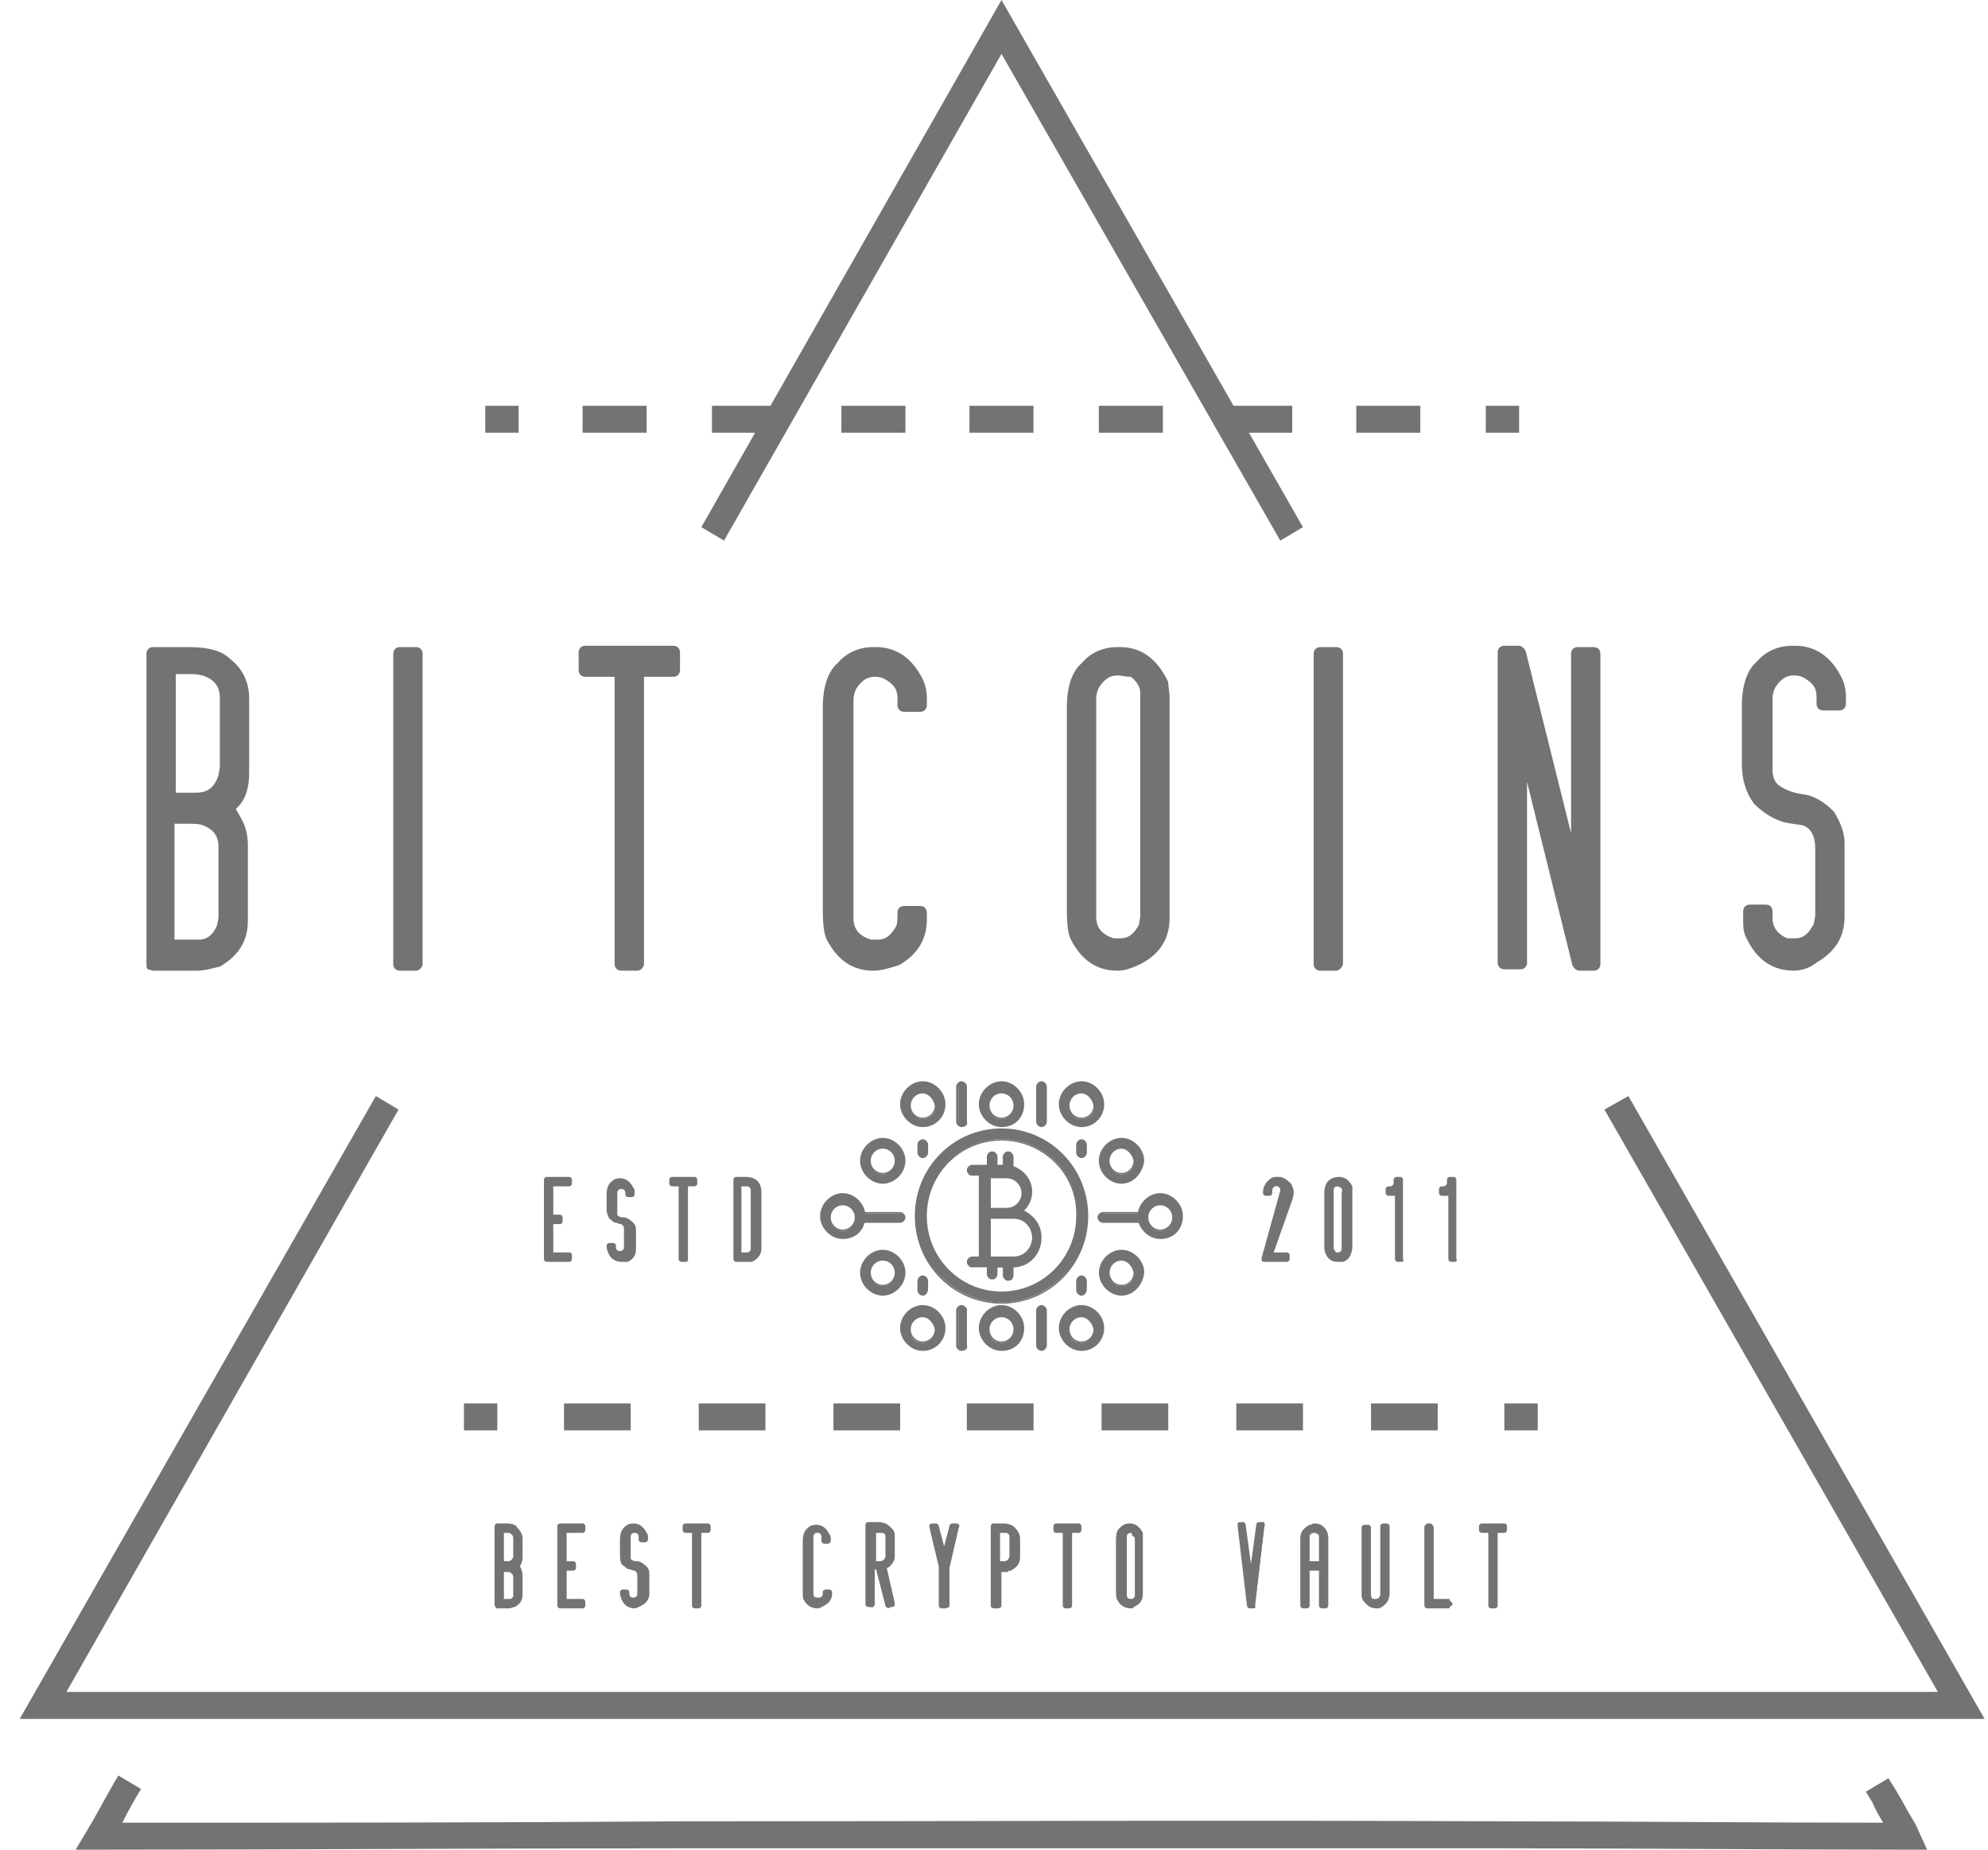 <svg width="86" height="80" viewBox="0 0 86 80" fill="none" xmlns="http://www.w3.org/2000/svg">
<g clip-path="url(#clip0_3768_1171)">
<path d="M83.368 80H82.388C76.617 80 70.904 79.942 65.134 79.942C53.189 79.942 41.013 79.942 29.241 79.942C20.931 79.942 12.564 80 4.254 80H3.273L3.793 79.125C4.254 78.367 4.658 77.551 5.12 76.793L6.101 77.376C5.812 77.843 5.524 78.367 5.293 78.834C13.314 78.834 21.277 78.834 29.299 78.775C41.07 78.775 53.189 78.717 65.191 78.775C70.616 78.775 76.04 78.834 81.464 78.834C81.291 78.542 81.118 78.251 81.003 77.959L80.714 77.493L81.695 76.91L81.984 77.376C82.272 77.843 82.503 78.309 82.791 78.775C82.849 78.892 82.907 78.95 82.965 79.125L83.368 80Z" fill="#737373"/>
<path d="M8.183 28.223C8.933 28.223 9.453 28.398 9.799 28.689C10.26 29.097 10.491 29.564 10.491 30.205V33.412C10.491 34.17 10.26 34.695 9.799 34.928C9.857 34.928 10.03 35.161 10.26 35.628C10.376 35.919 10.491 36.211 10.491 36.502V39.768C10.491 40.526 10.145 41.051 9.395 41.459C9.106 41.575 8.818 41.634 8.529 41.634H6.625V28.223H8.183ZM7.317 28.981V34.637H8.472C9.106 34.637 9.51 34.345 9.741 33.704L9.799 33.295V30.264C9.799 29.622 9.51 29.214 8.876 28.981L8.472 28.922H7.317V28.981ZM7.317 35.336V40.992H8.587C9.049 40.992 9.395 40.701 9.683 40.176C9.741 40.001 9.741 39.826 9.741 39.651V36.619C9.741 36.036 9.453 35.628 8.876 35.395C8.76 35.336 8.529 35.336 8.183 35.336H7.317Z" fill="#737373"/>
<path d="M8.529 41.983H6.624C6.567 41.983 6.451 41.924 6.394 41.924C6.336 41.866 6.336 41.807 6.336 41.691V28.28C6.336 28.105 6.451 27.988 6.624 27.988H8.183C9.048 27.988 9.625 28.163 9.971 28.513C10.491 28.921 10.779 29.504 10.779 30.204V33.411C10.779 34.111 10.606 34.636 10.202 34.985C10.26 35.102 10.375 35.277 10.491 35.51C10.664 35.86 10.722 36.21 10.722 36.56V39.825C10.722 40.7 10.318 41.341 9.51 41.807C9.221 41.866 8.875 41.983 8.529 41.983ZM6.913 41.399H8.586C8.817 41.399 9.106 41.341 9.337 41.224C9.971 40.875 10.26 40.408 10.26 39.767V36.501C10.26 36.268 10.202 35.977 10.087 35.743C9.856 35.335 9.741 35.219 9.741 35.16C9.683 35.102 9.625 35.044 9.625 34.927C9.625 34.81 9.683 34.694 9.798 34.636C10.145 34.461 10.318 34.052 10.318 33.411V30.204C10.318 29.679 10.145 29.271 9.741 28.921C9.452 28.63 8.99 28.513 8.356 28.513H7.086L6.913 41.399ZM8.586 41.224H7.317C7.144 41.224 7.028 41.108 7.028 40.933V35.277C7.028 35.102 7.144 34.985 7.317 34.985H8.24C8.76 34.985 8.933 35.044 9.048 35.102C9.741 35.335 10.087 35.86 10.087 36.618V39.65C10.087 39.825 10.087 40.058 10.029 40.233C9.567 41.05 8.99 41.224 8.586 41.224ZM7.605 40.641H8.586C8.817 40.641 9.164 40.583 9.394 40C9.394 39.942 9.452 39.767 9.452 39.65V36.618C9.452 36.151 9.221 35.86 8.76 35.685C8.76 35.685 8.644 35.627 8.183 35.627H7.548V40.641H7.605ZM8.471 34.869H7.317C7.144 34.869 7.028 34.752 7.028 34.577V28.921C7.028 28.746 7.144 28.63 7.317 28.63H8.471L8.875 28.688C9.683 28.921 10.087 29.446 10.087 30.262V33.294L10.029 33.703C9.741 34.519 9.221 34.869 8.471 34.869ZM7.605 34.286H8.471C8.99 34.286 9.279 34.052 9.452 33.528L9.51 33.178V30.204C9.51 29.679 9.279 29.388 8.76 29.213L8.413 29.154H7.605V34.286Z" fill="#737373"/>
<path d="M17.301 28.281H17.993V41.692H17.301V28.281Z" fill="#737373"/>
<path d="M17.993 41.983H17.3C17.127 41.983 17.012 41.866 17.012 41.691V28.28C17.012 28.105 17.127 27.988 17.3 27.988H17.993C18.166 27.988 18.281 28.105 18.281 28.28V41.691C18.281 41.807 18.166 41.983 17.993 41.983ZM17.589 41.399H17.704V28.571H17.589V41.399Z" fill="#737373"/>
<path d="M29.129 28.281V29.039H27.571V41.75H26.878V28.981H25.32V28.223H29.129V28.281Z" fill="#737373"/>
<path d="M27.57 41.982H26.878C26.705 41.982 26.589 41.865 26.589 41.691V29.271H25.32C25.147 29.271 25.031 29.154 25.031 28.979V28.221C25.031 28.046 25.147 27.93 25.32 27.93H29.128C29.301 27.93 29.417 28.046 29.417 28.221V28.979C29.417 29.154 29.301 29.271 29.128 29.271H27.859V41.691C27.859 41.807 27.743 41.982 27.57 41.982ZM27.166 41.399H27.282V28.979C27.282 28.804 27.397 28.688 27.57 28.688H28.84V28.571H25.551V28.746H26.82C26.993 28.746 27.109 28.863 27.109 29.038V41.399H27.166Z" fill="#737373"/>
<path d="M37.728 28.281H37.844C38.594 28.281 39.171 28.689 39.575 29.506C39.633 29.681 39.691 29.914 39.691 30.205V30.497H38.998V30.205C38.998 29.681 38.767 29.331 38.248 29.098C38.075 29.039 37.902 28.981 37.786 28.981C37.325 28.981 36.978 29.214 36.748 29.622C36.632 29.797 36.574 30.03 36.574 30.264V39.71C36.574 40.293 36.921 40.701 37.555 40.934C37.613 40.934 37.671 40.934 37.786 40.934H37.902C38.363 40.934 38.709 40.701 38.94 40.176C38.998 40.001 39.056 39.768 39.056 39.418H39.748V39.71C39.748 40.468 39.402 40.993 38.652 41.401C38.363 41.517 38.075 41.576 37.786 41.576C36.978 41.576 36.401 41.167 35.997 40.41C35.882 40.235 35.824 39.826 35.824 39.243V30.497C35.824 29.681 35.997 29.098 36.344 28.806C36.748 28.456 37.209 28.281 37.728 28.281Z" fill="#737373"/>
<path d="M37.787 41.983C36.863 41.983 36.228 41.516 35.767 40.641C35.651 40.408 35.594 40 35.594 39.358V30.612C35.594 29.679 35.825 29.038 36.228 28.688C36.632 28.221 37.152 27.988 37.787 27.988H37.902C38.767 27.988 39.46 28.455 39.922 29.388C40.037 29.621 40.095 29.913 40.095 30.204V30.496C40.095 30.671 39.979 30.787 39.806 30.787H39.114C38.941 30.787 38.825 30.671 38.825 30.496V30.204C38.825 29.796 38.652 29.563 38.191 29.329C38.017 29.271 37.902 29.271 37.844 29.271C37.498 29.271 37.267 29.446 37.036 29.796C36.979 29.913 36.921 30.087 36.921 30.262V39.708C36.921 40.175 37.152 40.466 37.671 40.641C37.671 40.641 37.671 40.641 37.729 40.641C37.729 40.641 37.787 40.641 37.844 40.641H37.96C38.191 40.641 38.479 40.583 38.767 40.058C38.825 39.942 38.825 39.708 38.825 39.475C38.825 39.3 38.941 39.184 39.114 39.184H39.806C39.979 39.184 40.095 39.3 40.095 39.475V39.767C40.095 40.641 39.691 41.283 38.883 41.749C38.479 41.866 38.133 41.983 37.787 41.983ZM37.729 28.571C37.267 28.571 36.921 28.746 36.575 29.096C36.286 29.329 36.113 29.854 36.113 30.612V39.358C36.113 40.058 36.228 40.291 36.228 40.35C36.632 41.05 37.094 41.399 37.787 41.399C38.017 41.399 38.306 41.341 38.537 41.224C39.172 40.875 39.46 40.408 39.46 39.767H39.345C39.345 39.942 39.287 40.117 39.229 40.291C38.825 41.108 38.306 41.283 37.902 41.283H37.787C37.613 41.283 37.556 41.283 37.44 41.224C36.517 40.933 36.286 40.233 36.286 39.767V30.262C36.286 29.971 36.344 29.679 36.459 29.504C36.806 28.98 37.209 28.688 37.787 28.688C37.96 28.688 38.133 28.746 38.306 28.805C39.114 29.213 39.287 29.796 39.287 30.204H39.402C39.402 29.971 39.345 29.796 39.287 29.621C38.941 28.921 38.479 28.571 37.787 28.571H37.729Z" fill="#737373"/>
<path d="M48.29 28.223H48.406C49.213 28.223 49.79 28.689 50.194 29.564L50.252 30.088V39.651C50.252 40.526 49.79 41.167 48.925 41.517C48.694 41.575 48.521 41.634 48.29 41.634C47.482 41.634 46.905 41.226 46.501 40.468C46.386 40.293 46.328 39.885 46.328 39.301V30.555C46.328 29.739 46.501 29.156 46.847 28.864C47.309 28.456 47.771 28.223 48.29 28.223ZM47.136 30.205V39.651C47.136 40.234 47.425 40.642 48.059 40.876C48.117 40.876 48.175 40.876 48.29 40.876H48.406C48.867 40.876 49.213 40.642 49.444 40.118L49.56 39.709V29.972C49.56 29.622 49.386 29.331 49.04 29.039C48.809 28.922 48.579 28.864 48.348 28.864C47.886 28.864 47.54 29.097 47.309 29.506C47.194 29.797 47.136 29.972 47.136 30.205Z" fill="#737373"/>
<path d="M48.345 41.983C47.422 41.983 46.787 41.516 46.325 40.641C46.21 40.408 46.152 40 46.152 39.358V30.612C46.152 29.679 46.383 29.038 46.787 28.688C47.191 28.221 47.71 27.988 48.345 27.988H48.461C49.384 27.988 50.076 28.513 50.538 29.504V29.563L50.596 30.087V39.708C50.596 40.7 50.076 41.399 49.095 41.807C48.807 41.924 48.576 41.983 48.345 41.983ZM48.287 28.513C47.826 28.513 47.48 28.688 47.133 29.038C46.845 29.271 46.672 29.796 46.672 30.554V39.3C46.672 40 46.787 40.233 46.787 40.291C47.133 40.991 47.653 41.341 48.287 41.341C48.461 41.341 48.634 41.283 48.807 41.224C49.557 40.933 49.903 40.408 49.903 39.65V30.146L49.846 29.679C49.499 28.921 48.98 28.513 48.345 28.513H48.287ZM48.461 41.224H48.345C48.172 41.224 48.057 41.224 47.999 41.166C47.076 40.875 46.903 40.175 46.903 39.708V30.204C46.903 29.913 46.96 29.679 47.076 29.446C47.422 28.921 47.826 28.63 48.403 28.63C48.691 28.63 48.98 28.688 49.211 28.863C49.672 29.213 49.903 29.621 49.903 30.029V39.767V39.825L49.788 40.233V40.291C49.384 41.05 48.807 41.224 48.461 41.224ZM48.345 29.213C47.999 29.213 47.768 29.388 47.537 29.738C47.48 29.854 47.422 30.029 47.422 30.204V39.65C47.422 40.117 47.653 40.408 48.172 40.583C48.172 40.583 48.23 40.583 48.345 40.583H48.461C48.691 40.583 48.98 40.525 49.268 40L49.326 39.65V29.971C49.326 29.738 49.211 29.504 48.922 29.271C48.691 29.271 48.518 29.213 48.345 29.213Z" fill="#737373"/>
<path d="M57.059 28.281H57.751V41.692H57.059V28.281Z" fill="#737373"/>
<path d="M57.809 41.983H57.117C56.944 41.983 56.828 41.866 56.828 41.691V28.28C56.828 28.105 56.944 27.988 57.117 27.988H57.809C57.982 27.988 58.098 28.105 58.098 28.28V41.691C58.098 41.807 57.925 41.983 57.809 41.983ZM57.347 41.399H57.463V28.571H57.347V41.399Z" fill="#737373"/>
<path d="M65.771 31.43V41.634H65.078V28.223H65.713L68.252 38.427V28.281H68.944V41.692H68.656H68.367L65.771 31.43Z" fill="#737373"/>
<path d="M68.598 41.982H68.309C68.194 41.982 68.078 41.865 68.021 41.749L66.059 33.819V41.632C66.059 41.807 65.943 41.924 65.77 41.924H65.078C64.904 41.924 64.789 41.807 64.789 41.632V28.221C64.789 28.046 64.904 27.93 65.078 27.93H65.712C65.828 27.93 65.943 28.046 66.001 28.163L67.963 36.035V28.279C67.963 28.105 68.078 27.988 68.251 27.988H68.944C69.117 27.988 69.232 28.105 69.232 28.279V41.691C69.232 41.865 69.117 41.982 68.944 41.982H68.713C68.655 41.982 68.655 41.982 68.598 41.982ZM68.54 41.399C68.598 41.399 68.655 41.399 68.655 41.399V28.571H68.54V38.484C68.54 38.659 68.424 38.775 68.309 38.775C68.194 38.775 68.021 38.717 68.021 38.542L65.481 28.571H65.366V41.399H65.481V31.486C65.481 31.312 65.597 31.195 65.712 31.195C65.885 31.195 66.001 31.253 66.001 31.428L68.54 41.399Z" fill="#737373"/>
<path d="M77.545 28.281H77.66C78.41 28.281 78.987 28.689 79.391 29.506C79.507 29.681 79.507 29.914 79.507 30.205V30.497H78.814V30.205C78.814 29.681 78.584 29.331 78.064 29.098C77.891 29.039 77.718 28.981 77.603 28.981C77.141 28.981 76.795 29.214 76.564 29.622C76.448 29.797 76.391 30.03 76.391 30.264V33.354C76.391 33.646 76.506 33.937 76.737 34.229C77.026 34.462 77.43 34.637 78.007 34.695C78.468 34.754 78.814 34.987 79.218 35.395C79.449 35.745 79.565 36.153 79.565 36.561V39.768C79.565 40.526 79.218 41.051 78.468 41.459C78.18 41.576 77.891 41.634 77.603 41.634C76.795 41.634 76.16 41.226 75.814 40.351C75.756 40.176 75.698 39.943 75.698 39.71V39.36H76.391V39.651C76.391 40.176 76.679 40.526 77.199 40.818C77.314 40.876 77.43 40.876 77.545 40.876H77.66C78.122 40.876 78.468 40.584 78.757 40.06C78.814 39.885 78.814 39.71 78.814 39.535V36.619C78.814 35.978 78.584 35.512 78.064 35.337C77.545 35.278 77.256 35.162 77.083 35.162C76.795 35.103 76.448 34.87 76.045 34.52C75.756 34.17 75.641 33.646 75.641 33.004V30.497C75.641 29.681 75.814 29.098 76.16 28.806C76.564 28.456 77.025 28.281 77.545 28.281Z" fill="#737373"/>
<path d="M77.602 41.982C76.679 41.982 75.986 41.516 75.525 40.524C75.409 40.291 75.409 40.058 75.409 39.766V39.417C75.409 39.242 75.525 39.125 75.698 39.125H76.39C76.563 39.125 76.679 39.242 76.679 39.417V39.708C76.679 40.116 76.91 40.408 77.314 40.583C77.314 40.583 77.429 40.583 77.544 40.583H77.66C77.891 40.583 78.179 40.524 78.468 39.941C78.468 39.883 78.525 39.708 78.525 39.592V36.676C78.525 35.976 78.179 35.743 77.948 35.685C77.487 35.627 77.14 35.568 77.025 35.51C76.679 35.393 76.275 35.16 75.871 34.752C75.525 34.285 75.352 33.702 75.352 33.061V30.554C75.352 29.621 75.582 28.979 75.986 28.629C76.39 28.163 76.91 27.93 77.544 27.93H77.66C78.525 27.93 79.218 28.396 79.68 29.329C79.795 29.562 79.853 29.854 79.853 30.145V30.437C79.853 30.612 79.737 30.729 79.564 30.729H78.872C78.698 30.729 78.583 30.612 78.583 30.437V30.145C78.583 29.737 78.41 29.504 77.948 29.271C77.775 29.212 77.66 29.212 77.602 29.212C77.256 29.212 77.025 29.387 76.794 29.737C76.737 29.854 76.679 30.029 76.679 30.204V33.294C76.679 33.527 76.737 33.761 76.91 33.935C77.14 34.11 77.487 34.285 77.948 34.344C78.468 34.402 78.929 34.694 79.333 35.102C79.622 35.568 79.795 36.035 79.795 36.443V39.65C79.795 40.524 79.391 41.166 78.583 41.632C78.294 41.865 77.948 41.982 77.602 41.982ZM75.986 39.708C75.986 39.941 76.044 40.116 76.102 40.233C76.448 40.991 76.91 41.341 77.66 41.341C77.891 41.341 78.179 41.282 78.41 41.166C79.045 40.816 79.333 40.349 79.333 39.708V36.501C79.333 36.151 79.218 35.801 78.987 35.51C78.698 35.218 78.352 35.043 78.006 34.985C77.429 34.927 76.91 34.752 76.621 34.46C76.333 34.11 76.217 33.761 76.217 33.411V30.32C76.217 30.029 76.275 29.737 76.39 29.562C76.737 29.038 77.14 28.746 77.718 28.746C77.891 28.746 78.064 28.804 78.237 28.863C79.045 29.271 79.218 29.854 79.218 30.262H79.333C79.333 30.029 79.275 29.854 79.218 29.679C78.872 28.979 78.41 28.629 77.718 28.629H77.602C77.14 28.629 76.794 28.804 76.448 29.154C76.159 29.387 75.986 29.912 75.986 30.67V33.178C75.986 33.761 76.102 34.169 76.333 34.519C76.621 34.81 76.91 34.985 77.198 35.102C77.314 35.102 77.544 35.16 78.121 35.277C78.583 35.452 79.102 35.86 79.102 36.851V39.766C79.102 39.941 79.102 40.175 79.045 40.349C78.641 41.224 78.121 41.399 77.718 41.399H77.602C77.429 41.399 77.256 41.399 77.14 41.341C76.332 40.991 76.159 40.349 76.159 39.941H75.986V39.708Z" fill="#737373"/>
<path d="M55.384 23.382L43.324 2.332L31.321 23.382L30.34 22.799L43.324 0L56.365 22.799L55.384 23.382Z" fill="#737373"/>
<path d="M24.629 51.02V51.194H23.822V52.652H24.226V52.827H23.822V54.285H24.629V54.46H23.648V51.02H24.629Z" fill="#737373"/>
<path d="M24.628 54.576H23.647C23.589 54.576 23.531 54.517 23.531 54.459V51.019C23.531 50.961 23.589 50.902 23.647 50.902H24.628C24.685 50.902 24.743 50.961 24.743 51.019V51.194C24.743 51.252 24.685 51.31 24.628 51.31H23.935V52.535H24.224C24.281 52.535 24.339 52.593 24.339 52.652V52.827C24.339 52.885 24.281 52.943 24.224 52.943H23.935V54.168H24.628C24.685 54.168 24.743 54.226 24.743 54.284V54.459C24.743 54.517 24.685 54.576 24.628 54.576Z" fill="#737373"/>
<path d="M26.879 51.02C27.11 51.02 27.225 51.136 27.34 51.311C27.34 51.369 27.398 51.428 27.398 51.486V51.544H27.225V51.486C27.225 51.369 27.167 51.253 27.052 51.194C26.994 51.194 26.994 51.194 26.936 51.194C26.821 51.194 26.763 51.253 26.648 51.369C26.648 51.428 26.59 51.486 26.59 51.544V52.361C26.59 52.419 26.59 52.536 26.648 52.594C26.706 52.652 26.821 52.711 26.994 52.711C27.11 52.711 27.225 52.769 27.283 52.885C27.34 53.002 27.398 53.06 27.398 53.177V53.993C27.398 54.168 27.283 54.343 27.11 54.46C27.052 54.518 26.994 54.518 26.879 54.518C26.648 54.518 26.532 54.401 26.417 54.168C26.417 54.11 26.359 54.052 26.359 53.993V53.935H26.532V53.993C26.532 54.11 26.59 54.227 26.763 54.285C26.763 54.285 26.821 54.285 26.879 54.285C26.994 54.285 27.11 54.227 27.167 54.052C27.167 53.993 27.167 53.993 27.167 53.935V53.177C27.167 53.002 27.11 52.885 26.994 52.827C26.879 52.827 26.763 52.769 26.763 52.769C26.706 52.769 26.59 52.711 26.532 52.594C26.475 52.477 26.417 52.361 26.417 52.186V51.544C26.417 51.311 26.475 51.194 26.532 51.136C26.59 51.078 26.706 51.02 26.879 51.02Z" fill="#737373"/>
<path d="M26.877 54.576C26.646 54.576 26.415 54.459 26.3 54.168C26.3 54.11 26.242 54.051 26.242 53.935V53.876C26.242 53.818 26.3 53.76 26.358 53.76H26.531C26.588 53.76 26.646 53.818 26.646 53.876V53.935C26.646 53.993 26.646 54.051 26.762 54.11C26.762 54.11 26.762 54.11 26.819 54.11C26.877 54.11 26.935 54.11 26.992 53.993V53.935V53.177C26.992 53.002 26.935 53.002 26.877 52.943C26.762 52.943 26.704 52.885 26.646 52.885C26.531 52.885 26.473 52.769 26.358 52.71C26.3 52.594 26.242 52.477 26.242 52.302V51.661C26.242 51.427 26.3 51.252 26.415 51.136C26.531 51.019 26.646 50.961 26.819 50.961C26.992 50.961 27.223 51.019 27.396 51.369C27.454 51.427 27.454 51.486 27.454 51.602V51.661C27.454 51.719 27.396 51.777 27.339 51.777H27.166C27.108 51.777 27.05 51.719 27.05 51.661V51.602C27.05 51.544 27.05 51.486 26.935 51.427C26.877 51.427 26.877 51.427 26.877 51.427C26.819 51.427 26.762 51.427 26.704 51.544C26.704 51.544 26.704 51.602 26.704 51.661V52.477C26.704 52.535 26.704 52.594 26.762 52.594C26.819 52.652 26.877 52.652 26.992 52.652C27.108 52.652 27.281 52.769 27.396 52.885C27.512 53.002 27.512 53.118 27.512 53.235V54.051C27.512 54.285 27.396 54.459 27.166 54.576C27.05 54.576 26.992 54.576 26.877 54.576Z" fill="#737373"/>
<path d="M30.051 51.02V51.194H29.647V54.46H29.474V51.194H29.07V51.02H30.051Z" fill="#737373"/>
<path d="M29.646 54.576H29.473C29.415 54.576 29.357 54.517 29.357 54.459V51.31H29.069C29.011 51.31 28.953 51.252 28.953 51.194V51.019C28.953 50.961 29.011 50.902 29.069 50.902H30.049C30.107 50.902 30.165 50.961 30.165 51.019V51.194C30.165 51.252 30.107 51.31 30.049 51.31H29.761V54.459C29.761 54.517 29.761 54.576 29.646 54.576Z" fill="#737373"/>
<path d="M32.189 51.019C32.42 51.019 32.535 51.078 32.593 51.136C32.708 51.252 32.766 51.369 32.766 51.486V53.935C32.766 54.168 32.651 54.285 32.42 54.401C32.362 54.401 32.304 54.401 32.247 54.401H31.785V50.961H32.189V51.019ZM31.958 51.252V54.285H32.304C32.42 54.285 32.478 54.226 32.593 54.11C32.593 54.051 32.593 54.051 32.593 53.993V51.486C32.593 51.369 32.535 51.311 32.42 51.194C32.362 51.194 32.304 51.194 32.247 51.194H31.958V51.252Z" fill="#737373"/>
<path d="M32.304 54.576H31.842C31.784 54.576 31.727 54.517 31.727 54.459V51.019C31.727 50.961 31.784 50.902 31.842 50.902H32.246C32.477 50.902 32.65 50.961 32.765 51.077C32.881 51.194 32.938 51.369 32.938 51.544V53.993C32.938 54.168 32.881 54.401 32.534 54.576C32.419 54.576 32.361 54.576 32.304 54.576ZM32.073 54.168H32.304C32.361 54.168 32.419 54.168 32.477 54.051V53.993V51.485C32.477 51.427 32.477 51.369 32.361 51.31C32.361 51.31 32.304 51.31 32.246 51.31H32.073V54.168Z" fill="#737373"/>
<path d="M55.215 51.02C55.446 51.02 55.561 51.078 55.676 51.253C55.734 51.311 55.734 51.428 55.734 51.486C55.734 51.544 55.734 51.661 55.676 51.778L54.984 54.227H55.676V54.401H54.695L55.561 51.486V51.428C55.561 51.311 55.503 51.194 55.388 51.136C55.33 51.136 55.272 51.136 55.272 51.136C55.157 51.136 55.099 51.194 55.041 51.311C54.984 51.369 54.984 51.428 54.984 51.428V51.544H54.811C54.811 51.311 54.926 51.136 55.099 51.02C55.099 51.078 55.157 51.02 55.215 51.02Z" fill="#737373"/>
<path d="M55.675 54.576H54.694C54.636 54.576 54.636 54.576 54.578 54.517C54.578 54.459 54.578 54.459 54.578 54.401L55.386 51.485C55.386 51.427 55.386 51.369 55.271 51.31C55.213 51.31 55.155 51.252 55.04 51.427V51.485V51.602C55.04 51.66 54.982 51.719 54.924 51.719H54.751C54.694 51.719 54.636 51.66 54.636 51.602C54.636 51.31 54.751 51.136 54.982 50.961C55.097 50.902 55.155 50.902 55.271 50.902H55.328C55.501 50.902 55.675 51.019 55.848 51.194C55.905 51.31 55.963 51.427 55.963 51.544C55.963 51.602 55.963 51.719 55.905 51.894L55.097 54.168H55.675C55.732 54.168 55.79 54.226 55.79 54.284V54.459C55.79 54.517 55.732 54.576 55.675 54.576Z" fill="#737373"/>
<path d="M57.926 51.02C58.156 51.02 58.272 51.136 58.387 51.369V51.486V53.935C58.387 54.168 58.272 54.343 58.041 54.401C57.983 54.401 57.926 54.401 57.868 54.401C57.695 54.401 57.522 54.285 57.406 54.11C57.406 54.11 57.406 53.993 57.406 53.877V51.603C57.406 51.369 57.464 51.253 57.522 51.194C57.637 51.078 57.752 51.02 57.926 51.02ZM57.579 51.544V53.935C57.579 54.11 57.637 54.227 57.752 54.285C57.81 54.285 57.81 54.285 57.868 54.285C58.041 54.285 58.156 54.168 58.156 54.052V53.993V51.603C58.156 51.428 58.099 51.311 57.926 51.253C57.868 51.253 57.868 51.253 57.868 51.253C57.752 51.253 57.695 51.311 57.579 51.428C57.579 51.428 57.579 51.486 57.579 51.544Z" fill="#737373"/>
<path d="M57.866 54.576C57.693 54.576 57.462 54.517 57.347 54.226C57.289 54.109 57.289 53.993 57.289 53.876V51.602C57.289 51.369 57.347 51.194 57.462 51.077C57.578 50.961 57.751 50.902 57.924 50.902C58.097 50.902 58.328 50.961 58.501 51.31C58.501 51.31 58.501 51.31 58.501 51.369V51.485V53.993C58.443 54.401 58.27 54.517 58.097 54.576C57.981 54.576 57.924 54.576 57.866 54.576ZM57.866 51.31C57.808 51.31 57.751 51.31 57.693 51.427C57.693 51.427 57.693 51.485 57.693 51.544V53.934C57.693 54.051 57.751 54.109 57.808 54.168H57.866C57.981 54.168 58.039 54.109 58.039 53.993V53.934V51.602C58.097 51.427 58.039 51.369 57.866 51.31C57.924 51.31 57.924 51.31 57.866 51.31Z" fill="#737373"/>
<path d="M60.632 51.02V54.46H60.459V51.544C60.401 51.603 60.285 51.603 60.055 51.603V51.428H60.112C60.228 51.428 60.285 51.369 60.401 51.253C60.401 51.194 60.459 51.136 60.459 51.136V51.02H60.632Z" fill="#737373"/>
<path d="M60.634 54.576H60.461C60.403 54.576 60.345 54.517 60.345 54.459V51.719C60.288 51.719 60.172 51.719 60.057 51.719C59.999 51.719 59.941 51.66 59.941 51.602V51.427C59.941 51.369 59.999 51.31 60.057 51.31H60.114C60.172 51.31 60.23 51.31 60.288 51.194V51.136V51.019C60.288 50.961 60.345 50.902 60.403 50.902H60.576C60.634 50.902 60.692 50.961 60.692 51.019V54.459C60.749 54.517 60.692 54.576 60.634 54.576ZM60.461 51.427C60.519 51.427 60.519 51.427 60.519 51.427V51.31C60.519 51.369 60.461 51.369 60.461 51.427Z" fill="#737373"/>
<path d="M62.944 51.02V54.46H62.771V51.544C62.713 51.603 62.598 51.603 62.367 51.603V51.428H62.425C62.54 51.428 62.598 51.369 62.713 51.253C62.713 51.194 62.771 51.136 62.771 51.136V51.02H62.944Z" fill="#737373"/>
<path d="M62.943 54.576H62.769C62.712 54.576 62.654 54.517 62.654 54.459V51.719C62.596 51.719 62.481 51.719 62.365 51.719C62.308 51.719 62.25 51.66 62.25 51.602V51.427C62.25 51.369 62.308 51.31 62.365 51.31H62.423C62.481 51.31 62.538 51.31 62.596 51.194V51.136V51.019C62.596 50.961 62.654 50.902 62.712 50.902H62.885C62.943 50.902 63 50.961 63 51.019V54.459C63.058 54.517 63 54.576 62.943 54.576ZM62.769 51.427C62.827 51.427 62.827 51.427 62.827 51.427V51.31C62.769 51.369 62.769 51.369 62.769 51.427Z" fill="#737373"/>
<path d="M21.915 66.008C22.088 66.008 22.261 66.066 22.319 66.124C22.434 66.241 22.492 66.358 22.492 66.533V67.349C22.492 67.524 22.434 67.699 22.319 67.757C22.319 67.757 22.376 67.815 22.434 67.932C22.492 67.99 22.492 68.107 22.492 68.165V68.982C22.492 69.156 22.376 69.331 22.203 69.448C22.146 69.506 22.088 69.506 21.973 69.506H21.453V66.066H21.915V66.008ZM21.684 66.183V67.641H21.973C22.146 67.641 22.261 67.582 22.319 67.407V67.291V66.533C22.319 66.358 22.261 66.241 22.088 66.183H21.973H21.684ZM21.684 67.815V69.273H22.03C22.146 69.273 22.261 69.215 22.319 69.04C22.319 68.982 22.319 68.982 22.319 68.923V68.165C22.319 67.99 22.261 67.932 22.088 67.874C22.088 67.874 22.03 67.874 21.915 67.874H21.684V67.815Z" fill="#737373"/>
<path d="M22.029 69.564H21.51C21.452 69.564 21.452 69.564 21.452 69.506L21.395 69.448V66.007C21.395 65.949 21.452 65.891 21.51 65.891H21.914C22.145 65.891 22.318 65.949 22.375 66.066C22.491 66.182 22.606 66.357 22.606 66.532V67.348C22.606 67.523 22.549 67.64 22.491 67.757C22.491 67.757 22.549 67.815 22.549 67.873C22.606 67.99 22.606 68.048 22.606 68.165V68.981C22.606 69.214 22.491 69.389 22.26 69.506C22.202 69.506 22.087 69.564 22.029 69.564ZM21.799 69.156H22.029C22.087 69.156 22.145 69.156 22.202 69.039V68.981V68.223C22.202 68.106 22.145 68.048 22.029 67.99C22.029 67.99 21.972 67.99 21.914 67.99H21.799V69.156ZM22.145 67.698C22.145 67.698 22.202 67.698 22.202 67.757C22.202 67.757 22.202 67.757 22.202 67.698H22.145ZM21.799 67.523H21.972C22.087 67.523 22.145 67.465 22.202 67.348V67.29V66.532C22.202 66.415 22.145 66.357 22.029 66.299H21.972H21.799V67.523Z" fill="#737373"/>
<path d="M25.208 66.008V66.183H24.4V67.641H24.804V67.815H24.4V69.273H25.208V69.448H24.227V66.008H25.208Z" fill="#737373"/>
<path d="M25.206 69.564H24.225C24.167 69.564 24.109 69.506 24.109 69.448V66.007C24.109 65.949 24.167 65.891 24.225 65.891H25.206C25.264 65.891 25.321 65.949 25.321 66.007V66.182C25.321 66.24 25.264 66.299 25.206 66.299H24.513V67.523H24.802C24.86 67.523 24.917 67.582 24.917 67.64V67.815C24.917 67.873 24.86 67.931 24.802 67.931H24.513V69.156H25.206C25.264 69.156 25.321 69.214 25.321 69.273V69.448C25.321 69.506 25.264 69.564 25.206 69.564Z" fill="#737373"/>
<path d="M27.398 66.008C27.629 66.008 27.744 66.124 27.86 66.299C27.86 66.358 27.918 66.416 27.918 66.474V66.533H27.744V66.474C27.744 66.358 27.687 66.241 27.571 66.183C27.514 66.183 27.514 66.183 27.456 66.183C27.34 66.183 27.283 66.241 27.167 66.358C27.167 66.416 27.11 66.474 27.11 66.533V67.349C27.11 67.407 27.11 67.524 27.167 67.582C27.225 67.641 27.341 67.699 27.514 67.699C27.629 67.699 27.744 67.757 27.802 67.874C27.86 67.99 27.918 68.049 27.918 68.165V68.982C27.918 69.156 27.802 69.331 27.629 69.448C27.571 69.506 27.514 69.506 27.398 69.506C27.167 69.506 27.052 69.39 26.937 69.156C26.937 69.098 26.879 69.04 26.879 68.982V68.923H27.052V68.982C27.052 69.098 27.11 69.215 27.283 69.273C27.283 69.273 27.341 69.273 27.398 69.273C27.514 69.273 27.629 69.215 27.687 69.04C27.687 68.982 27.687 68.982 27.687 68.923V68.165C27.687 67.99 27.629 67.874 27.514 67.815C27.398 67.815 27.283 67.757 27.283 67.757C27.225 67.757 27.11 67.699 27.052 67.582C26.994 67.466 26.937 67.349 26.937 67.174V66.533C26.937 66.299 26.994 66.183 27.052 66.124C27.167 66.066 27.283 66.008 27.398 66.008Z" fill="#737373"/>
<path d="M27.455 69.564C27.224 69.564 26.993 69.448 26.878 69.156C26.878 69.098 26.82 69.039 26.82 68.923V68.864C26.82 68.806 26.878 68.748 26.936 68.748H27.109C27.166 68.748 27.224 68.806 27.224 68.864V68.923C27.224 68.981 27.224 69.039 27.34 69.098C27.34 69.098 27.34 69.098 27.397 69.098C27.455 69.098 27.513 69.098 27.57 68.981V68.923V68.165C27.57 67.99 27.513 67.99 27.455 67.931C27.34 67.931 27.282 67.873 27.224 67.873C27.109 67.873 27.051 67.757 26.936 67.698C26.82 67.582 26.82 67.407 26.82 67.232V66.59C26.82 66.357 26.878 66.182 26.993 66.066C27.109 65.949 27.224 65.891 27.397 65.891C27.57 65.891 27.801 65.949 27.974 66.299C28.032 66.357 28.032 66.415 28.032 66.532V66.59C28.032 66.649 27.974 66.707 27.917 66.707H27.744C27.686 66.707 27.628 66.649 27.628 66.59V66.474C27.628 66.415 27.628 66.357 27.513 66.299C27.455 66.299 27.455 66.299 27.455 66.299C27.397 66.299 27.34 66.299 27.282 66.415C27.282 66.415 27.282 66.474 27.282 66.532V67.348C27.282 67.407 27.282 67.465 27.34 67.465C27.397 67.523 27.455 67.523 27.57 67.523C27.686 67.523 27.859 67.64 27.974 67.757C28.09 67.873 28.09 67.99 28.09 68.106V68.923C28.09 69.156 27.974 69.331 27.744 69.448C27.628 69.506 27.513 69.564 27.455 69.564Z" fill="#737373"/>
<path d="M30.629 66.008V66.183H30.226V69.448H30.052V66.183H29.648V66.008H30.629Z" fill="#737373"/>
<path d="M30.224 69.564H30.051C29.993 69.564 29.935 69.506 29.935 69.448V66.299H29.647C29.589 66.299 29.531 66.24 29.531 66.182V66.007C29.531 65.949 29.589 65.891 29.647 65.891H30.628C30.685 65.891 30.743 65.949 30.743 66.007V66.182C30.743 66.24 30.685 66.299 30.628 66.299H30.339V69.448C30.339 69.506 30.281 69.564 30.224 69.564Z" fill="#737373"/>
<path d="M35.362 66.008C35.593 66.008 35.708 66.124 35.824 66.299C35.824 66.358 35.882 66.416 35.882 66.474V66.533H35.708V66.474C35.708 66.358 35.651 66.241 35.535 66.183C35.478 66.183 35.478 66.183 35.42 66.183C35.304 66.183 35.247 66.241 35.131 66.358C35.131 66.416 35.074 66.474 35.074 66.533V68.923C35.074 69.098 35.131 69.156 35.304 69.215C35.304 69.215 35.304 69.215 35.362 69.215C35.478 69.215 35.593 69.156 35.651 69.04C35.651 68.982 35.651 68.923 35.651 68.865H35.824V68.923C35.824 69.098 35.708 69.273 35.535 69.39C35.478 69.448 35.42 69.448 35.304 69.448C35.131 69.448 34.958 69.331 34.843 69.156C34.785 69.098 34.785 68.982 34.785 68.865V66.649C34.785 66.416 34.843 66.299 34.901 66.241C35.074 66.066 35.189 66.008 35.362 66.008Z" fill="#737373"/>
<path d="M35.361 69.564C35.13 69.564 34.9 69.448 34.784 69.215C34.727 69.156 34.727 69.04 34.727 68.865V66.649C34.727 66.416 34.784 66.241 34.9 66.124C35.015 66.007 35.13 65.949 35.304 65.949C35.477 65.949 35.708 66.007 35.881 66.357C35.938 66.416 35.938 66.474 35.938 66.591V66.649C35.938 66.707 35.881 66.766 35.823 66.766H35.65C35.592 66.766 35.534 66.707 35.534 66.649V66.474C35.534 66.416 35.534 66.357 35.419 66.299C35.361 66.299 35.361 66.299 35.361 66.299C35.304 66.299 35.246 66.299 35.188 66.416C35.188 66.416 35.188 66.474 35.188 66.532V68.923C35.188 68.981 35.188 69.098 35.361 69.098H35.419C35.477 69.098 35.534 69.098 35.592 68.981C35.592 68.981 35.592 68.923 35.592 68.865C35.592 68.806 35.65 68.748 35.708 68.748H35.881C35.938 68.748 35.996 68.806 35.996 68.865V68.923C35.996 69.156 35.881 69.331 35.65 69.448C35.534 69.506 35.477 69.564 35.361 69.564Z" fill="#737373"/>
<path d="M38.186 67.816L38.59 69.448H38.533L38.417 69.507L38.013 67.874H37.782V69.507H37.609V66.066H38.013C38.244 66.066 38.359 66.125 38.475 66.183C38.533 66.241 38.59 66.3 38.59 66.358C38.59 66.416 38.648 66.475 38.648 66.533V67.407C38.648 67.524 38.59 67.641 38.475 67.757C38.302 67.757 38.244 67.816 38.186 67.816ZM37.782 66.183V67.641H38.071C38.244 67.641 38.359 67.582 38.417 67.407V67.349V66.533C38.417 66.358 38.359 66.3 38.186 66.241H38.071H37.782V66.183Z" fill="#737373"/>
<path d="M38.419 69.564C38.361 69.564 38.361 69.564 38.419 69.564C38.361 69.505 38.303 69.505 38.303 69.447L37.899 67.873H37.841V69.389C37.841 69.447 37.784 69.505 37.726 69.505H37.553C37.495 69.505 37.438 69.447 37.438 69.389V65.949C37.438 65.89 37.495 65.832 37.553 65.832H37.957C38.188 65.832 38.361 65.89 38.476 66.007C38.534 66.065 38.592 66.124 38.649 66.182C38.707 66.299 38.707 66.357 38.707 66.415V67.29C38.707 67.465 38.649 67.581 38.534 67.698C38.476 67.756 38.419 67.814 38.361 67.814L38.707 69.331C38.707 69.389 38.707 69.389 38.707 69.447C38.707 69.447 38.649 69.505 38.592 69.505H38.534L38.419 69.564ZM37.899 67.523H38.072C38.188 67.523 38.245 67.465 38.303 67.348C38.303 67.348 38.303 67.348 38.303 67.29V66.473C38.303 66.415 38.303 66.299 38.13 66.299H38.072H37.899V67.523Z" fill="#737373"/>
<path d="M40.782 67.349L41.128 66.008H41.301L40.897 67.757V69.448H40.724V67.757L40.32 66.008H40.493L40.782 67.349Z" fill="#737373"/>
<path d="M40.9 69.564H40.726C40.669 69.564 40.611 69.506 40.611 69.448V67.757L40.207 66.066C40.207 66.007 40.207 66.007 40.207 65.949C40.207 65.949 40.265 65.891 40.322 65.891H40.496C40.553 65.891 40.611 65.949 40.611 66.007L40.842 66.882L41.073 66.007C41.073 65.949 41.13 65.891 41.188 65.891H41.361C41.419 65.891 41.419 65.891 41.477 65.949C41.477 65.949 41.534 66.007 41.477 66.066L41.073 67.815V69.506C41.015 69.506 40.957 69.564 40.9 69.564ZM40.784 67.465L40.842 67.64L40.9 67.465C40.842 67.465 40.842 67.465 40.784 67.465Z" fill="#737373"/>
<path d="M42.977 66.008H43.38C43.611 66.008 43.727 66.066 43.784 66.124C43.9 66.241 43.958 66.358 43.958 66.533V67.349C43.958 67.582 43.842 67.699 43.611 67.815C43.554 67.815 43.496 67.815 43.496 67.815H43.15V69.448H42.977V66.008ZM43.15 66.183V67.641H43.438C43.611 67.641 43.727 67.582 43.784 67.407V67.349V66.474C43.784 66.358 43.727 66.299 43.611 66.183C43.554 66.183 43.496 66.183 43.438 66.183H43.15Z" fill="#737373"/>
<path d="M43.148 69.564H42.975C42.917 69.564 42.859 69.506 42.859 69.448V66.007C42.859 65.949 42.917 65.891 42.975 65.891H43.379C43.609 65.891 43.783 65.949 43.898 66.066C44.014 66.182 44.129 66.357 44.129 66.532V67.348C44.129 67.523 44.071 67.757 43.725 67.931C43.609 67.931 43.609 67.99 43.552 67.99H43.321V69.506C43.263 69.506 43.263 69.564 43.148 69.564ZM43.263 67.523H43.436C43.552 67.523 43.609 67.465 43.667 67.348V67.29V66.474C43.667 66.415 43.667 66.357 43.552 66.299C43.552 66.299 43.494 66.299 43.436 66.299H43.263V67.523Z" fill="#737373"/>
<path d="M46.669 66.008V66.183H46.265V69.448H46.091V66.183H45.688V66.008H46.669Z" fill="#737373"/>
<path d="M46.263 69.564H46.09C46.032 69.564 45.974 69.506 45.974 69.448V66.299H45.686C45.628 66.299 45.57 66.24 45.57 66.182V66.007C45.57 65.949 45.628 65.891 45.686 65.891H46.667C46.724 65.891 46.782 65.949 46.782 66.007V66.182C46.782 66.24 46.724 66.299 46.667 66.299H46.378V69.448C46.378 69.506 46.321 69.564 46.263 69.564Z" fill="#737373"/>
<path d="M48.862 66.008C49.093 66.008 49.266 66.124 49.324 66.358V66.474V68.923C49.324 69.156 49.208 69.331 48.978 69.39C48.92 69.39 48.862 69.39 48.804 69.39C48.631 69.39 48.458 69.273 48.343 69.098C48.285 69.04 48.285 68.923 48.285 68.807V66.533C48.285 66.299 48.343 66.183 48.401 66.124C48.631 66.066 48.747 66.008 48.862 66.008ZM48.574 66.533V68.982C48.574 69.156 48.631 69.215 48.804 69.273H48.862C48.978 69.273 49.093 69.215 49.151 69.098V68.982V66.474C49.151 66.416 49.093 66.299 49.035 66.241C48.978 66.183 48.92 66.183 48.862 66.183C48.747 66.183 48.689 66.241 48.574 66.358C48.631 66.416 48.574 66.474 48.574 66.533Z" fill="#737373"/>
<path d="M48.92 69.564C48.689 69.564 48.458 69.448 48.343 69.214C48.285 69.156 48.285 69.039 48.285 68.864V66.59C48.285 66.357 48.343 66.182 48.458 66.066C48.574 65.949 48.689 65.891 48.862 65.891C49.035 65.891 49.266 65.949 49.439 66.299C49.439 66.299 49.439 66.299 49.439 66.357V66.474V68.923C49.439 69.214 49.324 69.389 49.035 69.506C49.035 69.564 48.978 69.564 48.92 69.564ZM48.92 66.299C48.862 66.299 48.804 66.299 48.747 66.415C48.747 66.415 48.747 66.474 48.747 66.532V68.981C48.747 69.039 48.747 69.156 48.92 69.156C48.978 69.156 49.035 69.156 49.093 69.039V68.981V66.532C49.093 66.532 49.093 66.474 48.978 66.415C48.978 66.299 48.92 66.299 48.92 66.299Z" fill="#737373"/>
<path d="M54.173 68.632L54.519 66.008H54.692L54.288 69.448H54.115L53.711 66.008H53.884L54.173 68.632Z" fill="#737373"/>
<path d="M54.231 69.564H54.058C54.001 69.564 53.943 69.505 53.943 69.447L53.539 66.007C53.539 65.949 53.539 65.949 53.539 65.89L53.597 65.832H53.77C53.828 65.832 53.885 65.89 53.885 65.949L54.116 67.64L54.347 65.949C54.347 65.89 54.405 65.832 54.462 65.832H54.636C54.693 65.832 54.693 65.832 54.693 65.89C54.693 65.89 54.751 65.949 54.693 66.007L54.289 69.447C54.347 69.505 54.289 69.564 54.231 69.564ZM54.116 68.748L54.174 69.214L54.231 68.748C54.174 68.748 54.174 68.748 54.116 68.748Z" fill="#737373"/>
<path d="M56.829 66.008C57.002 66.008 57.117 66.066 57.233 66.183C57.348 66.299 57.348 66.416 57.348 66.591V69.506H57.175V67.874H56.54V69.506H56.367V66.591C56.367 66.358 56.483 66.241 56.713 66.124C56.713 66.008 56.771 66.008 56.829 66.008ZM56.54 66.591V67.641H57.175V66.474C57.175 66.358 57.117 66.241 56.944 66.183C56.886 66.183 56.886 66.183 56.829 66.183C56.713 66.183 56.598 66.241 56.54 66.416C56.54 66.416 56.54 66.474 56.54 66.591Z" fill="#737373"/>
<path d="M57.346 69.564H57.173C57.116 69.564 57.058 69.506 57.058 69.448V67.931H56.654V69.448C56.654 69.506 56.596 69.564 56.538 69.564H56.365C56.308 69.564 56.25 69.506 56.25 69.448V66.532C56.25 66.357 56.308 66.124 56.654 65.949C56.769 65.949 56.769 65.891 56.827 65.891H56.885C57.058 65.891 57.173 65.949 57.289 66.066C57.404 66.182 57.462 66.357 57.462 66.532V69.448C57.462 69.506 57.404 69.564 57.346 69.564ZM56.654 67.523H57.058V66.474C57.058 66.415 57.058 66.357 56.885 66.299C56.827 66.299 56.712 66.299 56.654 66.415C56.654 66.415 56.654 66.474 56.654 66.532V67.523Z" fill="#737373"/>
<path d="M59.076 66.007H59.249V68.865C59.249 69.04 59.307 69.156 59.423 69.215C59.48 69.215 59.48 69.215 59.538 69.215C59.653 69.215 59.769 69.156 59.827 68.981C59.827 68.923 59.827 68.923 59.827 68.865V65.949H60V68.865C60 69.156 59.884 69.331 59.653 69.389C59.596 69.389 59.538 69.389 59.48 69.389C59.307 69.389 59.134 69.273 59.019 69.098C59.019 69.04 58.961 68.981 58.961 68.923V66.007H59.076Z" fill="#737373"/>
<path d="M59.537 69.564C59.306 69.564 59.133 69.448 58.96 69.214C58.902 69.098 58.902 69.039 58.902 68.981V66.066C58.902 66.007 58.96 65.949 59.018 65.949H59.191C59.249 65.949 59.306 66.007 59.306 66.066V68.923C59.306 69.098 59.364 69.156 59.422 69.156C59.479 69.156 59.479 69.156 59.479 69.156C59.595 69.156 59.653 69.156 59.71 68.981C59.71 68.981 59.71 68.981 59.71 68.923V66.007C59.71 65.949 59.768 65.891 59.826 65.891H59.999C60.056 65.891 60.114 65.949 60.114 66.007V68.923C60.114 69.214 59.941 69.448 59.653 69.564C59.653 69.564 59.595 69.564 59.537 69.564Z" fill="#737373"/>
<path d="M61.792 66.008H61.85L61.907 66.066V69.273H62.658L62.715 69.331V69.39L62.658 69.448H61.734L61.792 66.008Z" fill="#737373"/>
<path d="M62.656 69.564H61.733C61.675 69.564 61.617 69.506 61.617 69.448V66.066C61.617 66.007 61.617 66.007 61.675 65.949L61.733 65.891H61.79H61.848H61.906L61.963 65.949C61.963 65.949 62.021 66.007 62.021 66.066V69.156H62.656C62.714 69.156 62.714 69.156 62.714 69.214L62.771 69.273L62.829 69.331V69.389C62.829 69.448 62.829 69.448 62.771 69.448L62.714 69.506C62.714 69.564 62.714 69.564 62.656 69.564Z" fill="#737373"/>
<path d="M65.075 66.008V66.183H64.671V69.448H64.498V66.183H64.094V66.008H65.075Z" fill="#737373"/>
<path d="M64.673 69.564H64.5C64.442 69.564 64.384 69.506 64.384 69.448V66.299H64.096C64.038 66.299 63.98 66.24 63.98 66.182V66.007C63.98 65.949 64.038 65.891 64.096 65.891H65.077C65.135 65.891 65.192 65.949 65.192 66.007V66.182C65.192 66.24 65.135 66.299 65.077 66.299H64.788V69.448C64.788 69.506 64.731 69.564 64.673 69.564Z" fill="#737373"/>
<path d="M22.435 17.551H20.992V18.717H22.435V17.551Z" fill="#737373"/>
<path d="M61.442 18.717H58.672V17.551H61.442V18.717ZM55.902 18.717H53.133V17.551H55.902V18.717ZM50.305 18.717H47.535V17.551H50.305V18.717ZM44.708 18.717H41.938V17.551H44.708V18.717ZM39.168 18.717H36.398V17.551H39.168V18.717ZM33.57 18.717H30.8V17.551H33.57V18.717ZM27.973 18.717H25.203V17.551H27.973V18.717Z" fill="#737373"/>
<path d="M65.716 17.551H64.273V18.717H65.716V17.551Z" fill="#737373"/>
<path d="M85.852 74.345H0.852L16.259 47.406L17.24 47.989L2.871 73.179H83.832L69.406 47.989L70.444 47.406L85.852 74.345Z" fill="#737373"/>
<path d="M21.513 60.699H20.07V61.865H21.513V60.699Z" fill="#737373"/>
<path d="M62.195 61.865H59.31V60.699H62.195V61.865ZM56.367 61.865H53.482V60.699H56.367V61.865ZM50.539 61.865H47.654V60.699H50.539V61.865ZM44.711 61.865H41.825V60.699H44.711V61.865ZM38.94 61.865H36.055V60.699H38.94V61.865ZM33.112 61.865H30.227V60.699H33.112V61.865ZM27.284 61.865H24.398V60.699H27.284V61.865Z" fill="#737373"/>
<path d="M66.521 60.699H65.078V61.865H66.521V60.699Z" fill="#737373"/>
<path d="M41.65 48.69C41.534 48.69 41.477 48.632 41.477 48.515V46.999C41.477 46.883 41.534 46.824 41.65 46.824C41.765 46.824 41.823 46.883 41.823 46.999V48.515C41.823 48.632 41.707 48.69 41.65 48.69Z" fill="#737373"/>
<path d="M41.594 48.748C41.479 48.748 41.363 48.632 41.363 48.515V46.999C41.363 46.882 41.479 46.766 41.594 46.766C41.709 46.766 41.825 46.882 41.825 46.999V48.515C41.883 48.632 41.767 48.748 41.594 48.748ZM41.594 46.882C41.536 46.882 41.479 46.941 41.479 46.999V48.515C41.479 48.573 41.536 48.632 41.594 48.632C41.652 48.632 41.709 48.573 41.709 48.515V46.999C41.767 46.941 41.709 46.882 41.594 46.882Z" fill="#737373"/>
<path d="M39.919 48.69C39.4 48.69 38.996 48.282 38.996 47.757C38.996 47.232 39.4 46.824 39.919 46.824C40.439 46.824 40.843 47.232 40.843 47.757C40.843 48.282 40.439 48.69 39.919 48.69ZM39.919 47.232C39.631 47.232 39.342 47.466 39.342 47.816C39.342 48.107 39.573 48.399 39.919 48.399C40.208 48.399 40.496 48.165 40.496 47.816C40.439 47.466 40.208 47.232 39.919 47.232Z" fill="#737373"/>
<path d="M39.919 48.748C39.399 48.748 38.938 48.282 38.938 47.757C38.938 47.232 39.399 46.766 39.919 46.766C40.438 46.766 40.9 47.232 40.9 47.757C40.9 48.34 40.438 48.748 39.919 48.748ZM39.919 46.882C39.457 46.882 39.053 47.29 39.053 47.757C39.053 48.223 39.457 48.632 39.919 48.632C40.38 48.632 40.784 48.223 40.784 47.757C40.784 47.29 40.38 46.882 39.919 46.882ZM39.919 48.398C39.572 48.398 39.284 48.107 39.284 47.757C39.284 47.407 39.572 47.115 39.919 47.115C40.265 47.115 40.553 47.407 40.553 47.757C40.495 48.107 40.265 48.398 39.919 48.398ZM39.919 47.29C39.63 47.29 39.399 47.524 39.399 47.815C39.399 48.107 39.63 48.34 39.919 48.34C40.207 48.34 40.438 48.107 40.438 47.815C40.38 47.524 40.149 47.29 39.919 47.29Z" fill="#737373"/>
<path d="M45.056 48.69C44.941 48.69 44.883 48.632 44.883 48.515V46.999C44.883 46.883 44.941 46.824 45.056 46.824C45.171 46.824 45.229 46.883 45.229 46.999V48.515C45.229 48.632 45.171 48.69 45.056 48.69Z" fill="#737373"/>
<path d="M45.055 48.748C44.94 48.748 44.824 48.632 44.824 48.515V46.999C44.824 46.882 44.94 46.766 45.055 46.766C45.17 46.766 45.286 46.882 45.286 46.999V48.515C45.286 48.632 45.17 48.748 45.055 48.748ZM45.055 46.882C44.997 46.882 44.94 46.941 44.94 46.999V48.515C44.94 48.573 44.997 48.632 45.055 48.632C45.113 48.632 45.17 48.573 45.17 48.515V46.999C45.17 46.941 45.113 46.882 45.055 46.882Z" fill="#737373"/>
<path d="M43.326 48.69C42.806 48.69 42.402 48.282 42.402 47.757C42.402 47.232 42.806 46.824 43.326 46.824C43.845 46.824 44.249 47.232 44.249 47.757C44.249 48.282 43.845 48.69 43.326 48.69ZM43.326 47.232C43.037 47.232 42.749 47.466 42.749 47.816C42.749 48.107 42.979 48.399 43.326 48.399C43.614 48.399 43.903 48.165 43.903 47.816C43.903 47.466 43.672 47.232 43.326 47.232Z" fill="#737373"/>
<path d="M43.325 48.748C42.805 48.748 42.344 48.282 42.344 47.757C42.344 47.232 42.805 46.766 43.325 46.766C43.844 46.766 44.306 47.232 44.306 47.757C44.306 48.34 43.902 48.748 43.325 48.748ZM43.325 46.882C42.863 46.882 42.459 47.29 42.459 47.757C42.459 48.223 42.863 48.632 43.325 48.632C43.786 48.632 44.19 48.223 44.19 47.757C44.19 47.29 43.786 46.882 43.325 46.882ZM43.325 48.398C42.978 48.398 42.69 48.107 42.69 47.757C42.69 47.407 42.978 47.115 43.325 47.115C43.671 47.115 43.959 47.407 43.959 47.757C43.959 48.107 43.671 48.398 43.325 48.398ZM43.325 47.29C43.036 47.29 42.805 47.524 42.805 47.815C42.805 48.107 43.036 48.34 43.325 48.34C43.613 48.34 43.844 48.107 43.844 47.815C43.844 47.524 43.613 47.29 43.325 47.29Z" fill="#737373"/>
<path d="M46.787 48.69C46.267 48.69 45.863 48.282 45.863 47.757C45.863 47.232 46.267 46.824 46.787 46.824C47.306 46.824 47.71 47.232 47.71 47.757C47.71 48.282 47.306 48.69 46.787 48.69ZM46.787 47.232C46.498 47.232 46.209 47.466 46.209 47.816C46.209 48.107 46.44 48.399 46.787 48.399C47.075 48.399 47.364 48.165 47.364 47.816C47.306 47.466 47.075 47.232 46.787 47.232Z" fill="#737373"/>
<path d="M46.786 48.748C46.266 48.748 45.805 48.282 45.805 47.757C45.805 47.232 46.266 46.766 46.786 46.766C47.305 46.766 47.767 47.232 47.767 47.757C47.767 48.34 47.305 48.748 46.786 48.748ZM46.786 46.882C46.324 46.882 45.92 47.29 45.92 47.757C45.92 48.223 46.324 48.632 46.786 48.632C47.247 48.632 47.651 48.223 47.651 47.757C47.651 47.29 47.247 46.882 46.786 46.882ZM46.786 48.398C46.439 48.398 46.151 48.107 46.151 47.757C46.151 47.407 46.439 47.115 46.786 47.115C47.132 47.115 47.42 47.407 47.42 47.757C47.363 48.107 47.132 48.398 46.786 48.398ZM46.786 47.29C46.497 47.29 46.266 47.524 46.266 47.815C46.266 48.107 46.497 48.34 46.786 48.34C47.074 48.34 47.305 48.107 47.305 47.815C47.247 47.524 47.017 47.29 46.786 47.29Z" fill="#737373"/>
<path d="M39.919 50.032C39.804 50.032 39.746 49.973 39.746 49.857V49.507C39.746 49.39 39.804 49.332 39.919 49.332C40.035 49.332 40.092 49.39 40.092 49.507V49.857C40.092 49.915 40.035 50.032 39.919 50.032Z" fill="#737373"/>
<path d="M39.918 50.09C39.803 50.09 39.688 49.973 39.688 49.856V49.507C39.688 49.39 39.803 49.273 39.918 49.273C40.034 49.273 40.149 49.39 40.149 49.507V49.856C40.149 49.973 40.034 50.09 39.918 50.09ZM39.918 49.332C39.861 49.332 39.803 49.39 39.803 49.448V49.798C39.803 49.856 39.861 49.915 39.918 49.915C39.976 49.915 40.034 49.856 40.034 49.798V49.448C40.034 49.39 39.976 49.332 39.918 49.332Z" fill="#737373"/>
<path d="M38.189 51.139C37.67 51.139 37.266 50.731 37.266 50.206C37.266 49.682 37.67 49.273 38.189 49.273C38.708 49.273 39.112 49.682 39.112 50.206C39.112 50.731 38.708 51.139 38.189 51.139ZM38.189 49.623C37.9 49.623 37.612 49.856 37.612 50.206C37.612 50.498 37.843 50.789 38.189 50.789C38.477 50.789 38.766 50.556 38.766 50.206C38.766 49.915 38.477 49.623 38.189 49.623Z" fill="#737373"/>
<path d="M38.188 51.197C37.669 51.197 37.207 50.731 37.207 50.206C37.207 49.681 37.669 49.215 38.188 49.215C38.707 49.215 39.169 49.681 39.169 50.206C39.169 50.731 38.707 51.197 38.188 51.197ZM38.188 49.331C37.726 49.331 37.322 49.74 37.322 50.206C37.322 50.673 37.726 51.081 38.188 51.081C38.65 51.081 39.054 50.673 39.054 50.206C39.054 49.74 38.65 49.331 38.188 49.331ZM38.188 50.789C37.842 50.789 37.553 50.498 37.553 50.148C37.553 49.798 37.842 49.506 38.188 49.506C38.534 49.506 38.823 49.798 38.823 50.148C38.823 50.556 38.534 50.789 38.188 50.789ZM38.188 49.681C37.9 49.681 37.669 49.915 37.669 50.206C37.669 50.498 37.9 50.731 38.188 50.731C38.477 50.731 38.707 50.498 38.707 50.206C38.707 49.915 38.477 49.681 38.188 49.681Z" fill="#737373"/>
<path d="M46.786 50.032C46.671 50.032 46.613 49.973 46.613 49.857V49.507C46.613 49.39 46.671 49.332 46.786 49.332C46.902 49.332 46.959 49.39 46.959 49.507V49.857C46.959 49.915 46.902 50.032 46.786 50.032Z" fill="#737373"/>
<path d="M46.785 50.09C46.67 50.09 46.555 49.973 46.555 49.856V49.507C46.555 49.39 46.67 49.273 46.785 49.273C46.901 49.273 47.016 49.39 47.016 49.507V49.856C47.016 49.973 46.901 50.09 46.785 50.09ZM46.785 49.332C46.728 49.332 46.67 49.39 46.67 49.448V49.798C46.67 49.856 46.728 49.915 46.785 49.915C46.843 49.915 46.901 49.856 46.901 49.798V49.448C46.901 49.39 46.843 49.332 46.785 49.332Z" fill="#737373"/>
<path d="M48.517 51.139C47.998 51.139 47.594 50.731 47.594 50.206C47.594 49.682 47.998 49.273 48.517 49.273C49.036 49.273 49.44 49.682 49.44 50.206C49.383 50.731 48.979 51.139 48.517 51.139ZM48.517 49.623C48.228 49.623 47.94 49.856 47.94 50.206C47.94 50.498 48.171 50.789 48.517 50.789C48.806 50.789 49.094 50.556 49.094 50.206C49.036 49.915 48.806 49.623 48.517 49.623Z" fill="#737373"/>
<path d="M48.516 51.197C47.997 51.197 47.535 50.731 47.535 50.206C47.535 49.681 47.997 49.215 48.516 49.215C49.035 49.215 49.497 49.681 49.497 50.206C49.439 50.731 49.035 51.197 48.516 51.197ZM48.516 49.331C48.054 49.331 47.651 49.74 47.651 50.206C47.651 50.673 48.054 51.081 48.516 51.081C48.978 51.081 49.382 50.673 49.382 50.206C49.324 49.74 48.978 49.331 48.516 49.331ZM48.516 50.789C48.17 50.789 47.881 50.498 47.881 50.148C47.881 49.798 48.17 49.506 48.516 49.506C48.862 49.506 49.151 49.798 49.151 50.148C49.093 50.556 48.805 50.789 48.516 50.789ZM48.516 49.681C48.228 49.681 47.997 49.915 47.997 50.206C47.997 50.498 48.228 50.731 48.516 50.731C48.805 50.731 49.035 50.498 49.035 50.206C48.978 49.915 48.747 49.681 48.516 49.681Z" fill="#737373"/>
<path d="M38.939 52.83H37.208C37.093 52.83 37.035 52.772 37.035 52.655C37.035 52.539 37.093 52.48 37.208 52.48H38.939C39.055 52.48 39.113 52.539 39.113 52.655C39.113 52.714 39.055 52.83 38.939 52.83Z" fill="#737373"/>
<path d="M38.938 52.888H37.207C37.092 52.888 36.977 52.772 36.977 52.655C36.977 52.538 37.092 52.422 37.207 52.422H38.938C39.054 52.422 39.169 52.538 39.169 52.655C39.169 52.772 39.054 52.888 38.938 52.888ZM37.207 52.48C37.15 52.48 37.092 52.538 37.092 52.597C37.092 52.655 37.15 52.713 37.207 52.713H38.938C38.996 52.713 39.054 52.655 39.054 52.597C39.054 52.538 38.996 52.48 38.938 52.48H37.207Z" fill="#737373"/>
<path d="M36.458 53.53C35.939 53.53 35.535 53.122 35.535 52.597C35.535 52.072 35.939 51.664 36.458 51.664C36.978 51.664 37.382 52.072 37.382 52.597C37.382 53.122 36.978 53.53 36.458 53.53ZM36.458 52.072C36.17 52.072 35.881 52.306 35.881 52.655C35.881 52.947 36.112 53.238 36.458 53.238C36.747 53.238 37.035 53.005 37.035 52.655C37.035 52.306 36.805 52.072 36.458 52.072Z" fill="#737373"/>
<path d="M36.458 53.588C35.938 53.588 35.477 53.121 35.477 52.597C35.477 52.072 35.938 51.605 36.458 51.605C36.977 51.605 37.438 52.072 37.438 52.597C37.438 53.18 37.035 53.588 36.458 53.588ZM36.458 51.722C35.996 51.722 35.592 52.13 35.592 52.597C35.592 53.063 35.996 53.471 36.458 53.471C36.919 53.471 37.323 53.063 37.323 52.597C37.323 52.13 36.919 51.722 36.458 51.722ZM36.458 53.238C36.111 53.238 35.823 52.947 35.823 52.597C35.823 52.247 36.111 51.955 36.458 51.955C36.804 51.955 37.092 52.247 37.092 52.597C37.092 52.947 36.804 53.238 36.458 53.238ZM36.458 52.13C36.169 52.13 35.938 52.364 35.938 52.655C35.938 52.947 36.169 53.18 36.458 53.18C36.746 53.18 36.977 52.947 36.977 52.655C36.977 52.364 36.746 52.13 36.458 52.13Z" fill="#737373"/>
<path d="M49.439 52.83H47.708C47.593 52.83 47.535 52.772 47.535 52.655C47.535 52.539 47.593 52.48 47.708 52.48H49.439C49.555 52.48 49.612 52.539 49.612 52.655C49.67 52.714 49.555 52.83 49.439 52.83Z" fill="#737373"/>
<path d="M49.438 52.888H47.707C47.592 52.888 47.477 52.772 47.477 52.655C47.477 52.538 47.592 52.422 47.707 52.422H49.438C49.554 52.422 49.669 52.538 49.669 52.655C49.727 52.772 49.612 52.888 49.438 52.888ZM47.765 52.48C47.707 52.48 47.65 52.538 47.65 52.597C47.65 52.655 47.707 52.713 47.765 52.713H49.496C49.554 52.713 49.612 52.655 49.612 52.597C49.612 52.538 49.554 52.48 49.496 52.48H47.765Z" fill="#737373"/>
<path d="M50.193 53.53C49.673 53.53 49.27 53.122 49.27 52.597C49.27 52.072 49.673 51.664 50.193 51.664C50.712 51.664 51.116 52.072 51.116 52.597C51.116 53.122 50.712 53.53 50.193 53.53ZM50.193 52.072C49.904 52.072 49.616 52.306 49.616 52.655C49.616 52.947 49.847 53.238 50.193 53.238C50.481 53.238 50.77 53.005 50.77 52.655C50.77 52.306 50.539 52.072 50.193 52.072Z" fill="#737373"/>
<path d="M50.192 53.588C49.673 53.588 49.211 53.121 49.211 52.597C49.211 52.072 49.673 51.605 50.192 51.605C50.711 51.605 51.173 52.072 51.173 52.597C51.173 53.18 50.769 53.588 50.192 53.588ZM50.192 51.722C49.73 51.722 49.326 52.13 49.326 52.597C49.326 53.063 49.73 53.471 50.192 53.471C50.654 53.471 51.057 53.063 51.057 52.597C51.057 52.13 50.654 51.722 50.192 51.722ZM50.192 53.238C49.846 53.238 49.557 52.947 49.557 52.597C49.557 52.247 49.846 51.955 50.192 51.955C50.538 51.955 50.827 52.247 50.827 52.597C50.827 52.947 50.538 53.238 50.192 53.238ZM50.192 52.13C49.903 52.13 49.673 52.364 49.673 52.655C49.673 52.947 49.903 53.18 50.192 53.18C50.48 53.18 50.711 52.947 50.711 52.655C50.711 52.364 50.48 52.13 50.192 52.13Z" fill="#737373"/>
<path d="M41.65 58.37C41.534 58.37 41.477 58.312 41.477 58.195V56.679C41.477 56.562 41.534 56.504 41.65 56.504C41.765 56.504 41.823 56.562 41.823 56.679V58.195C41.823 58.312 41.707 58.37 41.65 58.37Z" fill="#737373"/>
<path d="M41.594 58.428C41.479 58.428 41.363 58.311 41.363 58.195V56.678C41.363 56.562 41.479 56.445 41.594 56.445C41.709 56.445 41.825 56.562 41.825 56.678V58.195C41.883 58.311 41.767 58.428 41.594 58.428ZM41.594 56.562C41.536 56.562 41.479 56.62 41.479 56.678V58.195C41.479 58.253 41.536 58.311 41.594 58.311C41.652 58.311 41.709 58.253 41.709 58.195V56.678C41.767 56.62 41.709 56.562 41.594 56.562Z" fill="#737373"/>
<path d="M39.919 58.37C39.4 58.37 38.996 57.962 38.996 57.437C38.996 56.912 39.4 56.504 39.919 56.504C40.439 56.504 40.843 56.912 40.843 57.437C40.843 57.962 40.439 58.37 39.919 58.37ZM39.919 56.912C39.631 56.912 39.342 57.145 39.342 57.495C39.342 57.845 39.573 58.078 39.919 58.078C40.208 58.078 40.496 57.845 40.496 57.495C40.496 57.145 40.208 56.912 39.919 56.912Z" fill="#737373"/>
<path d="M39.919 58.428C39.399 58.428 38.938 57.961 38.938 57.437C38.938 56.912 39.399 56.445 39.919 56.445C40.438 56.445 40.9 56.912 40.9 57.437C40.9 58.02 40.438 58.428 39.919 58.428ZM39.919 56.562C39.457 56.562 39.053 56.97 39.053 57.437C39.053 57.903 39.457 58.311 39.919 58.311C40.38 58.311 40.784 57.903 40.784 57.437C40.784 56.97 40.38 56.562 39.919 56.562ZM39.919 58.078C39.572 58.078 39.284 57.786 39.284 57.437C39.284 57.087 39.572 56.795 39.919 56.795C40.265 56.795 40.553 57.087 40.553 57.437C40.553 57.786 40.265 58.078 39.919 58.078ZM39.919 56.97C39.63 56.97 39.399 57.203 39.399 57.495C39.399 57.786 39.63 58.02 39.919 58.02C40.207 58.02 40.438 57.786 40.438 57.495C40.38 57.203 40.149 56.97 39.919 56.97Z" fill="#737373"/>
<path d="M45.056 58.37C44.941 58.37 44.883 58.312 44.883 58.195V56.679C44.883 56.562 44.941 56.504 45.056 56.504C45.171 56.504 45.229 56.562 45.229 56.679V58.195C45.229 58.312 45.171 58.37 45.056 58.37Z" fill="#737373"/>
<path d="M45.055 58.428C44.94 58.428 44.824 58.311 44.824 58.195V56.678C44.824 56.562 44.94 56.445 45.055 56.445C45.17 56.445 45.286 56.562 45.286 56.678V58.195C45.286 58.311 45.17 58.428 45.055 58.428ZM45.055 56.562C44.997 56.562 44.94 56.62 44.94 56.678V58.195C44.94 58.253 44.997 58.311 45.055 58.311C45.113 58.311 45.17 58.253 45.17 58.195V56.678C45.17 56.62 45.113 56.562 45.055 56.562Z" fill="#737373"/>
<path d="M43.326 58.37C42.806 58.37 42.402 57.962 42.402 57.437C42.402 56.912 42.806 56.504 43.326 56.504C43.845 56.504 44.249 56.912 44.249 57.437C44.249 57.962 43.845 58.37 43.326 58.37ZM43.326 56.912C43.037 56.912 42.749 57.145 42.749 57.495C42.749 57.845 42.979 58.078 43.326 58.078C43.614 58.078 43.903 57.845 43.903 57.495C43.903 57.145 43.672 56.912 43.326 56.912Z" fill="#737373"/>
<path d="M43.325 58.428C42.805 58.428 42.344 57.961 42.344 57.437C42.344 56.912 42.805 56.445 43.325 56.445C43.844 56.445 44.306 56.912 44.306 57.437C44.306 58.02 43.902 58.428 43.325 58.428ZM43.325 56.562C42.863 56.562 42.459 56.97 42.459 57.437C42.459 57.903 42.863 58.311 43.325 58.311C43.786 58.311 44.19 57.903 44.19 57.437C44.19 56.97 43.786 56.562 43.325 56.562ZM43.325 58.078C42.978 58.078 42.69 57.786 42.69 57.437C42.69 57.087 42.978 56.795 43.325 56.795C43.671 56.795 43.959 57.087 43.959 57.437C43.959 57.786 43.671 58.078 43.325 58.078ZM43.325 56.97C43.036 56.97 42.805 57.203 42.805 57.495C42.805 57.786 43.036 58.02 43.325 58.02C43.613 58.02 43.844 57.786 43.844 57.495C43.844 57.203 43.613 56.97 43.325 56.97Z" fill="#737373"/>
<path d="M46.787 58.37C46.267 58.37 45.863 57.962 45.863 57.437C45.863 56.912 46.267 56.504 46.787 56.504C47.306 56.504 47.71 56.912 47.71 57.437C47.71 57.962 47.306 58.37 46.787 58.37ZM46.787 56.912C46.498 56.912 46.209 57.145 46.209 57.495C46.209 57.845 46.44 58.078 46.787 58.078C47.075 58.078 47.364 57.845 47.364 57.495C47.364 57.145 47.075 56.912 46.787 56.912Z" fill="#737373"/>
<path d="M46.786 58.428C46.266 58.428 45.805 57.961 45.805 57.437C45.805 56.912 46.266 56.445 46.786 56.445C47.305 56.445 47.767 56.912 47.767 57.437C47.767 58.02 47.305 58.428 46.786 58.428ZM46.786 56.562C46.324 56.562 45.92 56.97 45.92 57.437C45.92 57.903 46.324 58.311 46.786 58.311C47.247 58.311 47.651 57.903 47.651 57.437C47.651 56.97 47.247 56.562 46.786 56.562ZM46.786 58.078C46.439 58.078 46.151 57.786 46.151 57.437C46.151 57.087 46.439 56.795 46.786 56.795C47.132 56.795 47.42 57.087 47.42 57.437C47.42 57.786 47.132 58.078 46.786 58.078ZM46.786 56.97C46.497 56.97 46.266 57.203 46.266 57.495C46.266 57.786 46.497 58.02 46.786 58.02C47.074 58.02 47.305 57.786 47.305 57.495C47.247 57.203 47.017 56.97 46.786 56.97Z" fill="#737373"/>
<path d="M39.919 55.981C39.804 55.981 39.746 55.922 39.746 55.806V55.398C39.746 55.281 39.804 55.223 39.919 55.223C40.035 55.223 40.092 55.281 40.092 55.398V55.747C40.092 55.864 40.035 55.981 39.919 55.981Z" fill="#737373"/>
<path d="M39.918 56.039C39.803 56.039 39.688 55.922 39.688 55.806V55.397C39.688 55.281 39.803 55.164 39.918 55.164C40.034 55.164 40.149 55.281 40.149 55.397V55.747C40.149 55.922 40.034 56.039 39.918 56.039ZM39.918 55.281C39.861 55.281 39.803 55.339 39.803 55.397V55.747C39.803 55.806 39.861 55.864 39.918 55.864C39.976 55.864 40.034 55.806 40.034 55.747V55.397C40.034 55.339 39.976 55.281 39.918 55.281Z" fill="#737373"/>
<path d="M38.189 55.979C37.67 55.979 37.266 55.571 37.266 55.046C37.266 54.521 37.67 54.113 38.189 54.113C38.708 54.113 39.112 54.521 39.112 55.046C39.112 55.571 38.708 55.979 38.189 55.979ZM38.189 54.463C37.9 54.463 37.612 54.696 37.612 55.046C37.612 55.338 37.843 55.629 38.189 55.629C38.477 55.629 38.766 55.396 38.766 55.046C38.766 54.755 38.477 54.463 38.189 54.463Z" fill="#737373"/>
<path d="M38.188 56.037C37.669 56.037 37.207 55.571 37.207 55.046C37.207 54.521 37.669 54.055 38.188 54.055C38.707 54.055 39.169 54.521 39.169 55.046C39.169 55.571 38.707 56.037 38.188 56.037ZM38.188 54.171C37.726 54.171 37.322 54.58 37.322 55.046C37.322 55.512 37.726 55.921 38.188 55.921C38.65 55.921 39.054 55.512 39.054 55.046C39.054 54.58 38.65 54.171 38.188 54.171ZM38.188 55.629C37.842 55.629 37.553 55.337 37.553 54.988C37.553 54.638 37.842 54.346 38.188 54.346C38.534 54.346 38.823 54.638 38.823 54.988C38.823 55.337 38.534 55.629 38.188 55.629ZM38.188 54.521C37.9 54.521 37.669 54.754 37.669 55.046C37.669 55.337 37.9 55.571 38.188 55.571C38.477 55.571 38.707 55.337 38.707 55.046C38.707 54.754 38.477 54.521 38.188 54.521Z" fill="#737373"/>
<path d="M46.786 55.981C46.671 55.981 46.613 55.922 46.613 55.806V55.398C46.613 55.281 46.671 55.223 46.786 55.223C46.902 55.223 46.959 55.281 46.959 55.398V55.747C46.959 55.864 46.902 55.981 46.786 55.981Z" fill="#737373"/>
<path d="M46.785 56.039C46.67 56.039 46.555 55.922 46.555 55.806V55.397C46.555 55.281 46.67 55.164 46.785 55.164C46.901 55.164 47.016 55.281 47.016 55.397V55.747C47.016 55.922 46.901 56.039 46.785 56.039ZM46.785 55.281C46.728 55.281 46.67 55.339 46.67 55.397V55.747C46.67 55.806 46.728 55.864 46.785 55.864C46.843 55.864 46.901 55.806 46.901 55.747V55.397C46.901 55.339 46.843 55.281 46.785 55.281Z" fill="#737373"/>
<path d="M48.521 55.979C48.002 55.979 47.598 55.571 47.598 55.046C47.598 54.521 48.002 54.113 48.521 54.113C49.04 54.113 49.444 54.521 49.444 55.046C49.386 55.571 48.983 55.979 48.521 55.979ZM48.521 54.463C48.232 54.463 47.944 54.696 47.944 55.046C47.944 55.338 48.175 55.629 48.521 55.629C48.809 55.629 49.098 55.396 49.098 55.046C49.04 54.755 48.809 54.463 48.521 54.463Z" fill="#737373"/>
<path d="M48.52 56.037C48.001 56.037 47.539 55.571 47.539 55.046C47.539 54.521 48.001 54.055 48.52 54.055C49.039 54.055 49.501 54.521 49.501 55.046C49.443 55.571 49.039 56.037 48.52 56.037ZM48.52 54.171C48.058 54.171 47.654 54.58 47.654 55.046C47.654 55.512 48.058 55.921 48.52 55.921C48.982 55.921 49.386 55.512 49.386 55.046C49.386 54.58 48.982 54.171 48.52 54.171ZM48.52 55.629C48.174 55.629 47.885 55.337 47.885 54.988C47.885 54.638 48.174 54.346 48.52 54.346C48.866 54.346 49.155 54.638 49.155 54.988C49.155 55.337 48.809 55.629 48.52 55.629ZM48.52 54.521C48.231 54.521 48.001 54.754 48.001 55.046C48.001 55.337 48.231 55.571 48.52 55.571C48.809 55.571 49.039 55.337 49.039 55.046C48.982 54.754 48.751 54.521 48.52 54.521Z" fill="#737373"/>
<path d="M43.326 56.327C41.306 56.327 39.633 54.636 39.633 52.595C39.633 50.554 41.306 48.863 43.326 48.863C45.346 48.863 47.019 50.554 47.019 52.595C47.019 54.636 45.346 56.327 43.326 56.327ZM43.326 49.271C41.479 49.271 40.037 50.788 40.037 52.595C40.037 54.461 41.537 55.919 43.326 55.919C45.172 55.919 46.615 54.403 46.615 52.595C46.673 50.788 45.172 49.271 43.326 49.271Z" fill="#737373"/>
<path d="M43.325 56.385C41.248 56.385 39.574 54.694 39.574 52.595C39.574 50.496 41.248 48.805 43.325 48.805C45.403 48.805 47.076 50.496 47.076 52.595C47.076 54.694 45.403 56.385 43.325 56.385ZM43.325 48.98C41.305 48.98 39.69 50.612 39.69 52.653C39.69 54.694 41.305 56.327 43.325 56.327C45.345 56.327 46.961 54.694 46.961 52.653C46.961 50.612 45.345 48.98 43.325 48.98ZM43.325 56.035C41.478 56.035 39.978 54.519 39.978 52.653C39.978 50.787 41.478 49.271 43.325 49.271C45.172 49.271 46.672 50.787 46.672 52.653C46.672 54.519 45.172 56.035 43.325 56.035ZM43.325 49.33C41.536 49.33 40.094 50.787 40.094 52.595C40.094 54.402 41.536 55.86 43.325 55.86C45.114 55.86 46.557 54.402 46.557 52.595C46.614 50.787 45.114 49.33 43.325 49.33Z" fill="#737373"/>
<path d="M44.249 52.363C44.48 52.13 44.595 51.838 44.595 51.547C44.595 51.08 44.249 50.614 43.787 50.497V50.089C43.787 49.972 43.729 49.914 43.614 49.914C43.499 49.914 43.441 49.972 43.441 50.089V50.497H43.095V50.089C43.095 49.972 43.037 49.914 42.922 49.914C42.806 49.914 42.748 49.972 42.748 50.089V50.497H42.056C41.941 50.497 41.883 50.556 41.883 50.672C41.883 50.789 41.941 50.847 42.056 50.847H42.402V54.462H42.056C41.941 54.462 41.883 54.52 41.883 54.637C41.883 54.754 41.941 54.812 42.056 54.812H42.748V55.162C42.748 55.279 42.806 55.337 42.922 55.337C43.037 55.337 43.095 55.279 43.095 55.162V54.812H43.441V55.162C43.441 55.279 43.499 55.337 43.614 55.337C43.729 55.337 43.787 55.279 43.787 55.162V54.812C44.48 54.812 44.999 54.229 44.999 53.587C44.999 53.004 44.71 52.596 44.249 52.363ZM42.806 52.305V50.847H43.556C43.96 50.847 44.249 51.197 44.249 51.547C44.249 51.955 43.903 52.246 43.556 52.246H42.806V52.305ZM44.653 53.529C44.653 53.996 44.249 54.404 43.787 54.404H42.748V52.655H43.787C44.249 52.655 44.653 53.063 44.653 53.529Z" fill="#737373"/>
<path d="M43.613 55.395C43.498 55.395 43.382 55.278 43.382 55.161V54.812H43.151V55.103C43.151 55.22 43.036 55.336 42.921 55.336C42.805 55.336 42.69 55.22 42.69 55.103V54.812H42.055C41.94 54.812 41.824 54.695 41.824 54.578C41.824 54.462 41.94 54.345 42.055 54.345H42.344V50.846H42.055C41.94 50.846 41.824 50.73 41.824 50.613C41.824 50.497 41.94 50.38 42.055 50.38H42.69V50.03C42.69 49.913 42.805 49.797 42.921 49.797C43.036 49.797 43.151 49.913 43.151 50.03V50.38H43.382V50.03C43.382 49.913 43.498 49.797 43.613 49.797C43.728 49.797 43.844 49.913 43.844 50.03V50.438C44.306 50.613 44.652 51.021 44.652 51.546C44.652 51.838 44.536 52.129 44.306 52.362C44.767 52.596 45.056 53.004 45.056 53.529C45.056 54.228 44.536 54.812 43.844 54.812V55.103C43.844 55.278 43.786 55.395 43.613 55.395ZM43.036 54.695H43.498V55.103C43.498 55.161 43.555 55.22 43.613 55.22C43.671 55.22 43.728 55.161 43.728 55.103V54.695H43.786C44.421 54.695 44.94 54.17 44.94 53.529C44.94 53.062 44.652 52.596 44.19 52.421H44.132L44.19 52.362C44.421 52.188 44.536 51.896 44.536 51.605C44.536 51.138 44.248 50.73 43.786 50.613H43.728V50.147C43.728 50.088 43.671 50.03 43.613 50.03C43.555 50.03 43.498 50.088 43.498 50.147V50.613H43.036V50.147C43.036 50.088 42.978 50.03 42.921 50.03C42.863 50.03 42.805 50.088 42.805 50.147V50.613H42.055C41.997 50.613 41.94 50.672 41.94 50.73C41.94 50.788 41.997 50.846 42.055 50.846H42.459V54.578H42.055C41.997 54.578 41.94 54.636 41.94 54.695C41.94 54.753 41.997 54.812 42.055 54.812H42.805V55.22C42.805 55.278 42.863 55.336 42.921 55.336C42.978 55.336 43.036 55.278 43.036 55.22V54.695ZM43.786 54.462H42.69V52.596H43.786C44.306 52.596 44.709 53.004 44.709 53.529C44.709 54.053 44.306 54.462 43.786 54.462ZM42.863 54.345H43.844C44.306 54.345 44.652 53.995 44.652 53.529C44.652 53.062 44.306 52.712 43.844 52.712H42.863V54.345ZM43.555 52.362H42.748V50.788H43.555C43.959 50.788 44.306 51.138 44.306 51.546C44.306 52.013 43.959 52.362 43.555 52.362ZM42.863 52.246H43.555C43.902 52.246 44.19 51.954 44.19 51.605C44.19 51.255 43.902 50.963 43.555 50.963H42.863V52.246Z" fill="#737373"/>
</g>
<defs>
<clipPath id="clip0_3768_1171">
<rect width="85" height="80" fill="white" transform="translate(0.852)"/>
</clipPath>
</defs>
</svg>
